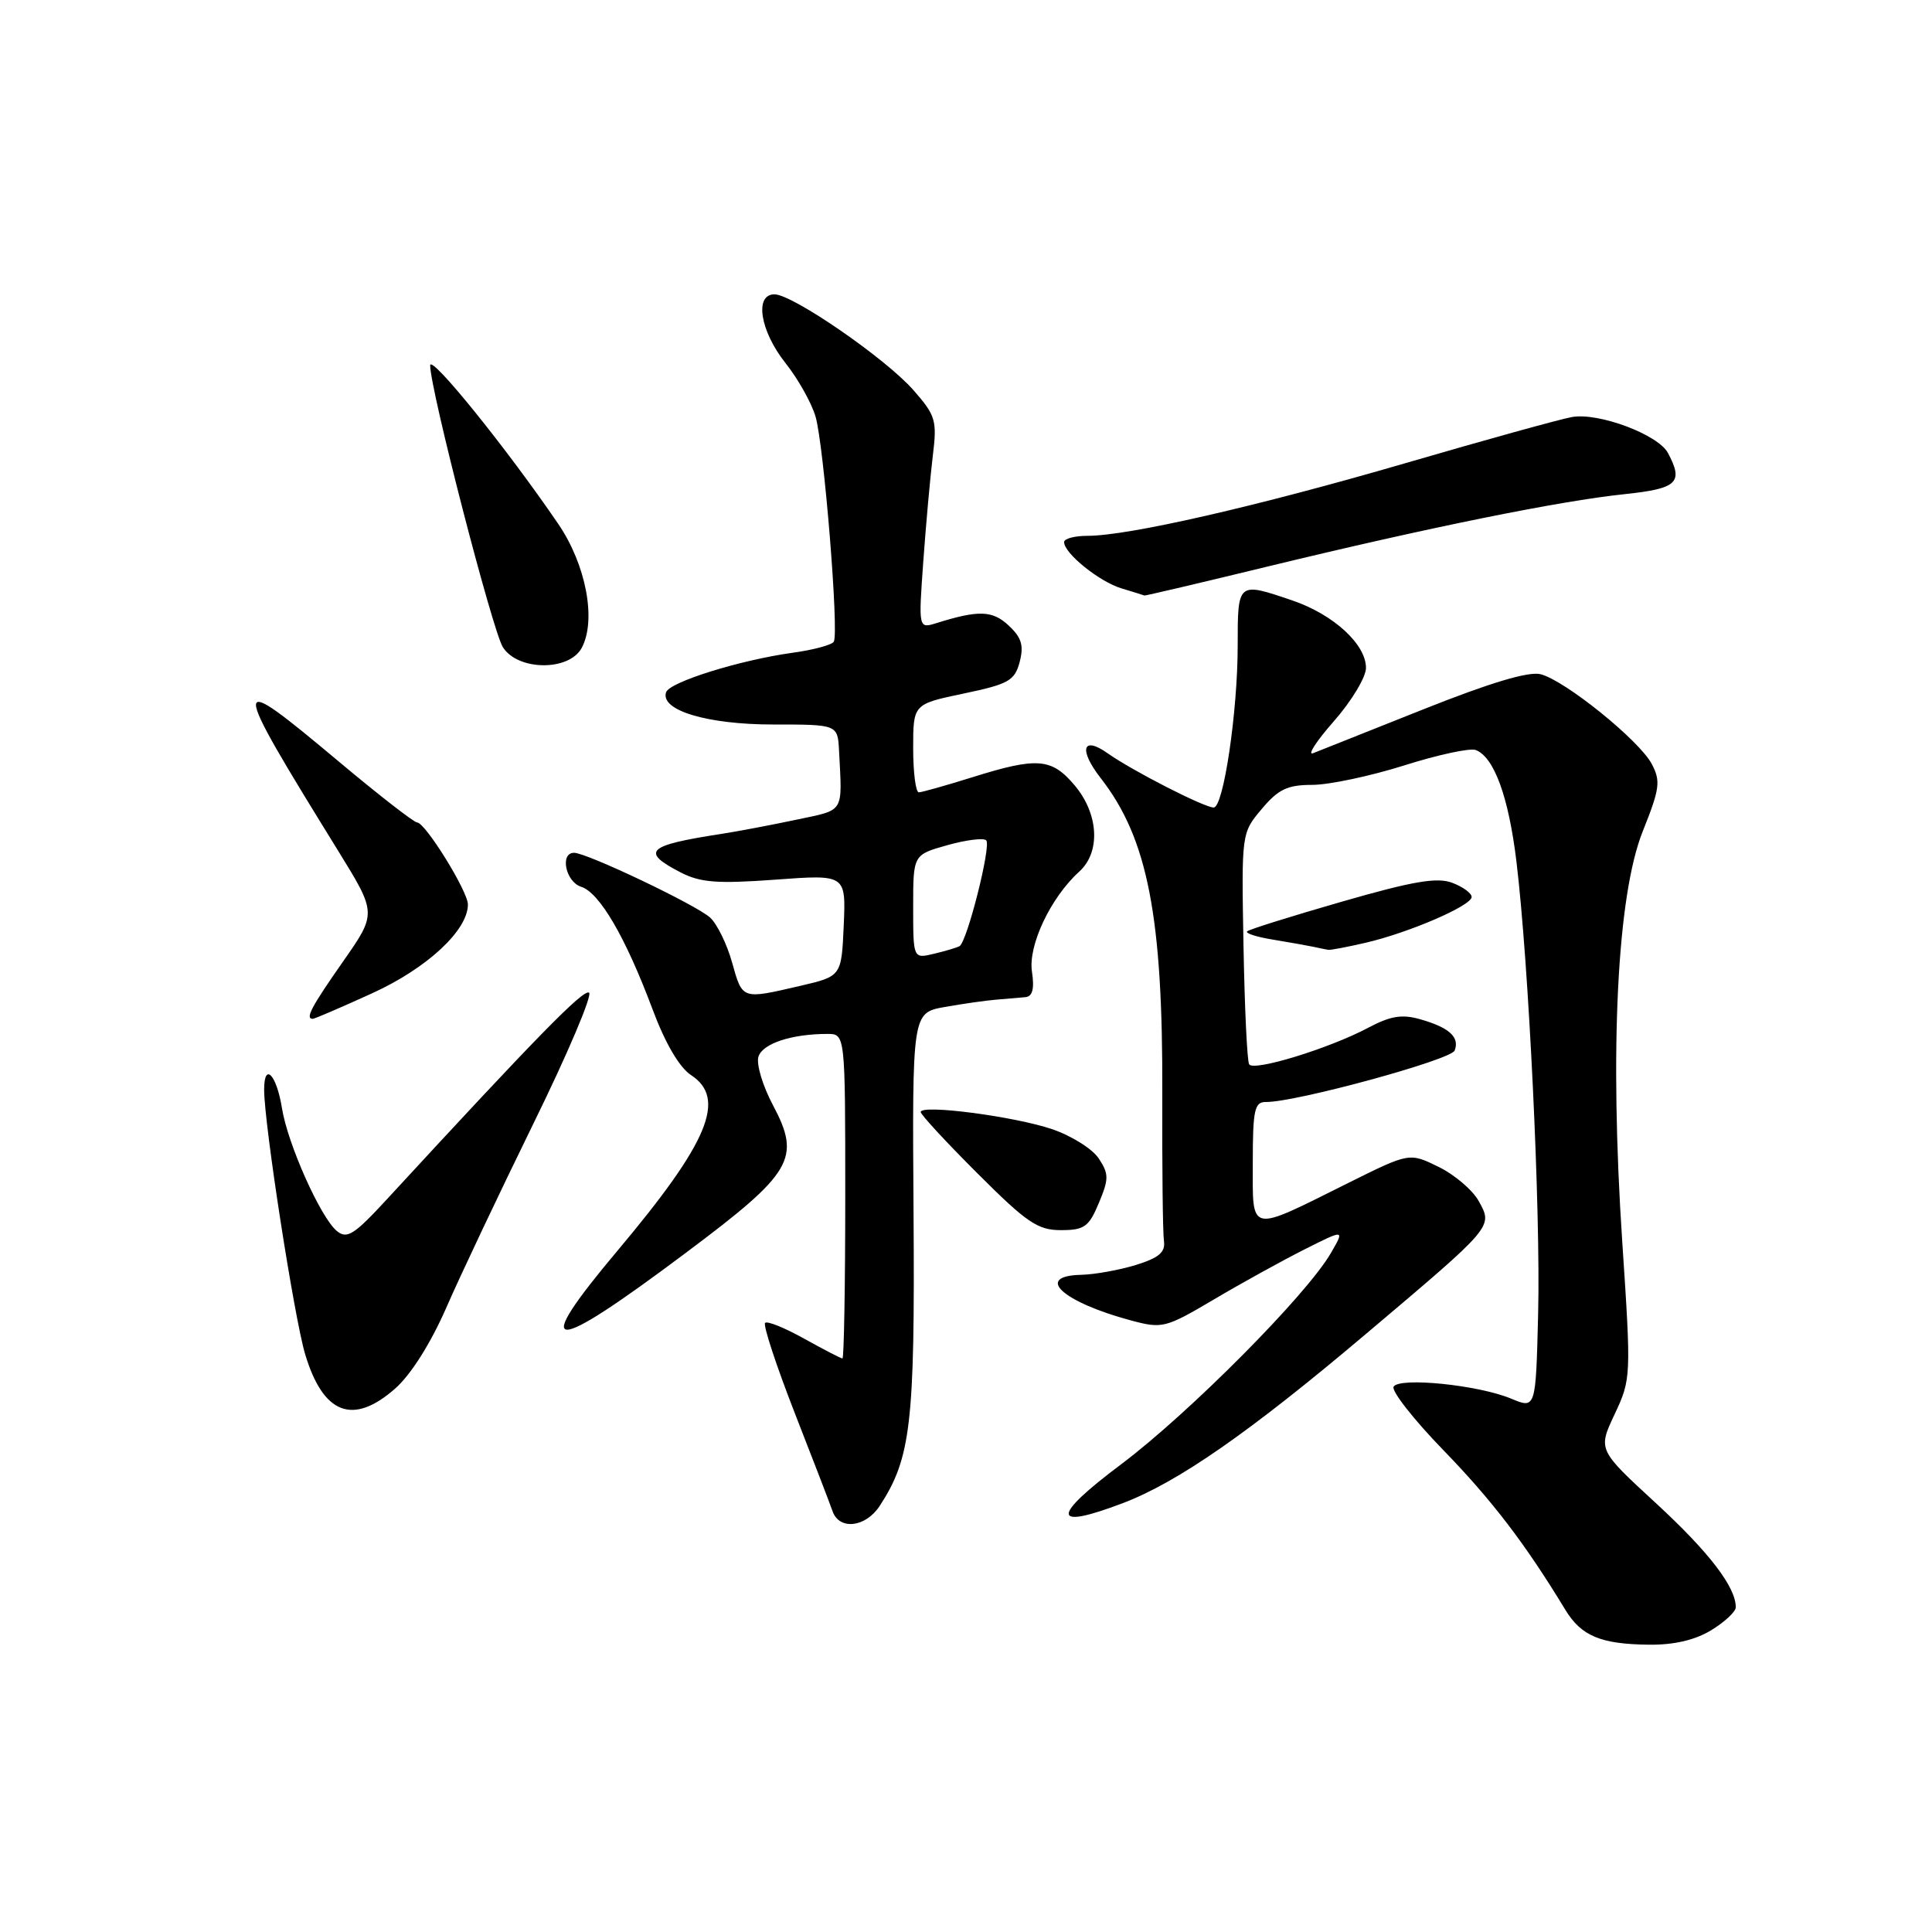 <?xml version="1.0" encoding="UTF-8" standalone="no"?>
<!DOCTYPE svg PUBLIC "-//W3C//DTD SVG 1.1//EN" "http://www.w3.org/Graphics/SVG/1.1/DTD/svg11.dtd" >
<svg xmlns="http://www.w3.org/2000/svg" xmlns:xlink="http://www.w3.org/1999/xlink" version="1.1" viewBox="0 0 256 256">
 <g >
 <path fill="currentColor"
d=" M 226.75 216.01 C 228.54 214.92 230.00 213.55 230.00 212.97 C 230.00 210.28 226.46 205.67 219.40 199.16 C 211.73 192.10 211.73 192.10 213.95 187.39 C 216.13 182.74 216.15 182.43 214.96 164.59 C 213.26 139.07 214.28 118.65 217.67 110.16 C 219.94 104.49 220.07 103.50 218.86 101.22 C 217.21 98.10 207.40 90.18 204.15 89.34 C 202.57 88.93 197.49 90.45 188.65 93.97 C 181.42 96.85 174.82 99.48 174.00 99.80 C 173.18 100.13 174.41 98.22 176.75 95.56 C 179.09 92.90 181.00 89.72 181.00 88.50 C 181.00 85.37 176.69 81.42 171.26 79.57 C 163.98 77.09 164.00 77.07 164.00 85.56 C 164.00 94.30 162.12 107.00 160.82 107.00 C 159.57 107.00 150.04 102.13 146.75 99.80 C 143.42 97.45 142.91 99.33 145.86 103.12 C 152.08 111.10 154.10 121.47 154.01 145.00 C 153.98 154.62 154.07 163.37 154.23 164.44 C 154.44 165.93 153.56 166.67 150.50 167.62 C 148.30 168.29 145.04 168.88 143.25 168.92 C 137.01 169.07 140.77 172.52 149.84 174.96 C 154.02 176.08 154.41 175.98 160.84 172.19 C 164.50 170.02 169.91 167.04 172.84 165.56 C 178.19 162.87 178.19 162.87 176.34 166.05 C 173.14 171.58 157.58 187.24 148.59 194.00 C 139.22 201.03 139.29 202.78 148.79 199.17 C 156.08 196.40 165.58 189.79 181.00 176.75 C 197.98 162.40 197.83 162.58 195.94 159.15 C 195.13 157.69 192.74 155.65 190.61 154.61 C 186.75 152.72 186.75 152.72 178.63 156.76 C 165.32 163.39 166.00 163.53 166.00 154.07 C 166.00 147.04 166.23 146.00 167.75 146.02 C 171.67 146.06 192.28 140.44 192.75 139.20 C 193.43 137.43 192.04 136.16 188.23 135.07 C 185.78 134.36 184.27 134.61 181.30 136.18 C 176.15 138.92 166.12 142.00 165.52 141.03 C 165.25 140.60 164.92 133.53 164.77 125.32 C 164.50 110.40 164.50 110.38 167.19 107.19 C 169.38 104.58 170.60 104.00 173.88 104.00 C 176.09 104.00 181.56 102.84 186.04 101.43 C 190.52 100.01 194.79 99.09 195.54 99.38 C 197.97 100.31 199.89 105.56 200.93 114.11 C 202.57 127.63 204.15 160.46 203.81 174.09 C 203.50 186.69 203.50 186.69 200.24 185.33 C 195.92 183.52 185.45 182.45 184.66 183.74 C 184.33 184.28 187.30 188.08 191.27 192.17 C 197.72 198.82 202.08 204.52 207.41 213.30 C 209.53 216.78 212.09 217.86 218.50 217.93 C 221.81 217.97 224.60 217.32 226.75 216.01 Z  M 116.56 199.55 C 120.70 193.22 121.24 188.61 121.05 160.85 C 120.87 134.20 120.87 134.20 125.19 133.43 C 127.56 133.01 130.62 132.57 132.00 132.46 C 133.38 132.35 135.11 132.20 135.86 132.13 C 136.82 132.04 137.08 131.03 136.74 128.75 C 136.21 125.28 139.22 118.92 143.01 115.49 C 145.86 112.91 145.59 107.86 142.41 104.08 C 139.35 100.44 137.45 100.29 128.84 102.99 C 125.35 104.08 122.16 104.98 121.75 104.99 C 121.34 104.99 121.00 102.37 121.00 99.15 C 121.00 93.30 121.00 93.30 127.68 91.90 C 133.65 90.65 134.45 90.20 135.11 87.72 C 135.68 85.54 135.37 84.49 133.67 82.90 C 131.52 80.88 129.70 80.81 124.10 82.56 C 121.70 83.31 121.70 83.31 122.34 74.41 C 122.69 69.51 123.26 63.21 123.60 60.41 C 124.18 55.70 123.99 55.06 121.02 51.68 C 117.35 47.50 105.02 39.00 102.62 39.00 C 99.94 39.00 100.71 43.84 104.06 48.08 C 105.75 50.20 107.55 53.42 108.07 55.22 C 109.18 59.09 111.19 83.88 110.48 85.03 C 110.22 85.46 107.77 86.12 105.05 86.49 C 98.05 87.46 88.71 90.37 88.26 91.73 C 87.46 94.12 93.70 96.00 102.45 96.00 C 111.00 96.00 111.00 96.00 111.18 99.50 C 111.60 107.86 111.99 107.24 105.50 108.62 C 102.20 109.32 97.70 110.17 95.50 110.51 C 85.70 112.02 84.85 112.84 90.19 115.60 C 92.81 116.95 95.04 117.12 102.74 116.56 C 112.09 115.87 112.09 115.87 111.80 122.61 C 111.50 129.36 111.50 129.36 106.00 130.64 C 98.27 132.43 98.39 132.48 97.01 127.55 C 96.33 125.10 95.01 122.42 94.09 121.58 C 92.22 119.89 77.75 113.00 76.07 113.00 C 74.15 113.00 74.95 116.85 77.00 117.50 C 79.45 118.28 82.88 124.17 86.44 133.67 C 88.13 138.21 90.01 141.43 91.56 142.45 C 96.31 145.56 93.90 151.34 81.89 165.64 C 70.14 179.61 72.62 179.70 90.94 165.96 C 105.08 155.37 106.17 153.50 102.41 146.42 C 101.05 143.86 100.19 140.98 100.50 140.01 C 101.05 138.27 104.91 137.00 109.63 137.00 C 112.00 137.00 112.00 137.00 112.00 158.50 C 112.00 170.32 111.83 180.00 111.63 180.00 C 111.42 180.00 109.15 178.82 106.57 177.39 C 104.00 175.95 101.66 175.00 101.38 175.29 C 101.09 175.58 102.85 180.92 105.28 187.16 C 107.72 193.39 109.99 199.29 110.32 200.25 C 111.21 202.79 114.69 202.40 116.56 199.55 Z  M 52.34 184.01 C 54.44 182.17 57.05 178.03 59.13 173.29 C 60.98 169.04 66.20 158.03 70.71 148.82 C 75.23 139.61 78.53 131.83 78.05 131.53 C 77.29 131.06 71.13 137.35 51.35 158.82 C 46.92 163.63 45.98 164.23 44.63 163.11 C 42.47 161.32 38.11 151.56 37.36 146.83 C 36.64 142.37 35.00 140.67 35.00 144.39 C 35.00 148.93 38.99 174.64 40.44 179.46 C 42.83 187.40 46.76 188.91 52.34 184.01 Z  M 145.60 159.41 C 146.94 156.21 146.94 155.56 145.60 153.52 C 144.78 152.25 141.99 150.50 139.41 149.62 C 134.43 147.93 122.00 146.30 122.00 147.35 C 122.00 147.69 125.38 151.35 129.52 155.48 C 136.04 162.00 137.50 163.00 140.57 163.00 C 143.68 163.00 144.28 162.57 145.60 159.41 Z  M 49.30 131.62 C 56.57 128.31 62.00 123.28 62.00 119.85 C 62.00 118.10 56.37 109.01 55.27 108.98 C 54.85 108.97 50.23 105.38 45.00 101.00 C 30.26 88.65 30.25 89.17 44.82 112.76 C 49.92 121.02 49.92 121.02 45.46 127.40 C 41.24 133.43 40.41 135.00 41.44 135.00 C 41.69 135.00 45.22 133.48 49.30 131.62 Z  M 180.91 124.93 C 186.64 123.61 195.00 120.01 195.00 118.85 C 195.00 118.36 193.85 117.51 192.44 116.98 C 190.44 116.21 187.22 116.76 177.79 119.48 C 171.15 121.39 165.50 123.16 165.25 123.41 C 165.00 123.67 166.53 124.16 168.65 124.50 C 170.77 124.85 173.18 125.28 174.00 125.45 C 174.82 125.63 175.72 125.81 176.00 125.86 C 176.28 125.91 178.48 125.49 180.91 124.93 Z  M 77.08 85.85 C 79.05 82.17 77.66 74.83 73.97 69.42 C 67.12 59.38 57.00 46.86 57.00 48.42 C 57.00 51.59 65.25 83.54 66.63 85.75 C 68.61 88.90 75.41 88.96 77.08 85.85 Z  M 168.29 74.99 C 189.29 69.90 206.63 66.38 215.25 65.48 C 222.28 64.74 223.11 63.95 221.01 60.02 C 219.71 57.58 211.82 54.63 208.29 55.26 C 206.76 55.53 196.86 58.27 186.30 61.35 C 166.52 67.11 149.52 71.00 144.09 71.00 C 142.39 71.00 141.00 71.37 141.00 71.83 C 141.00 73.32 145.68 77.09 148.62 77.97 C 150.20 78.44 151.56 78.87 151.64 78.91 C 151.71 78.96 159.21 77.20 168.29 74.99 Z  M 121.00 120.15 C 121.00 113.26 121.00 113.26 125.53 111.99 C 128.02 111.29 130.34 111.00 130.68 111.35 C 131.37 112.04 128.14 124.82 127.14 125.37 C 126.79 125.57 125.26 126.02 123.75 126.38 C 121.00 127.04 121.00 127.04 121.00 120.15 Z "/>
</g>
</svg>